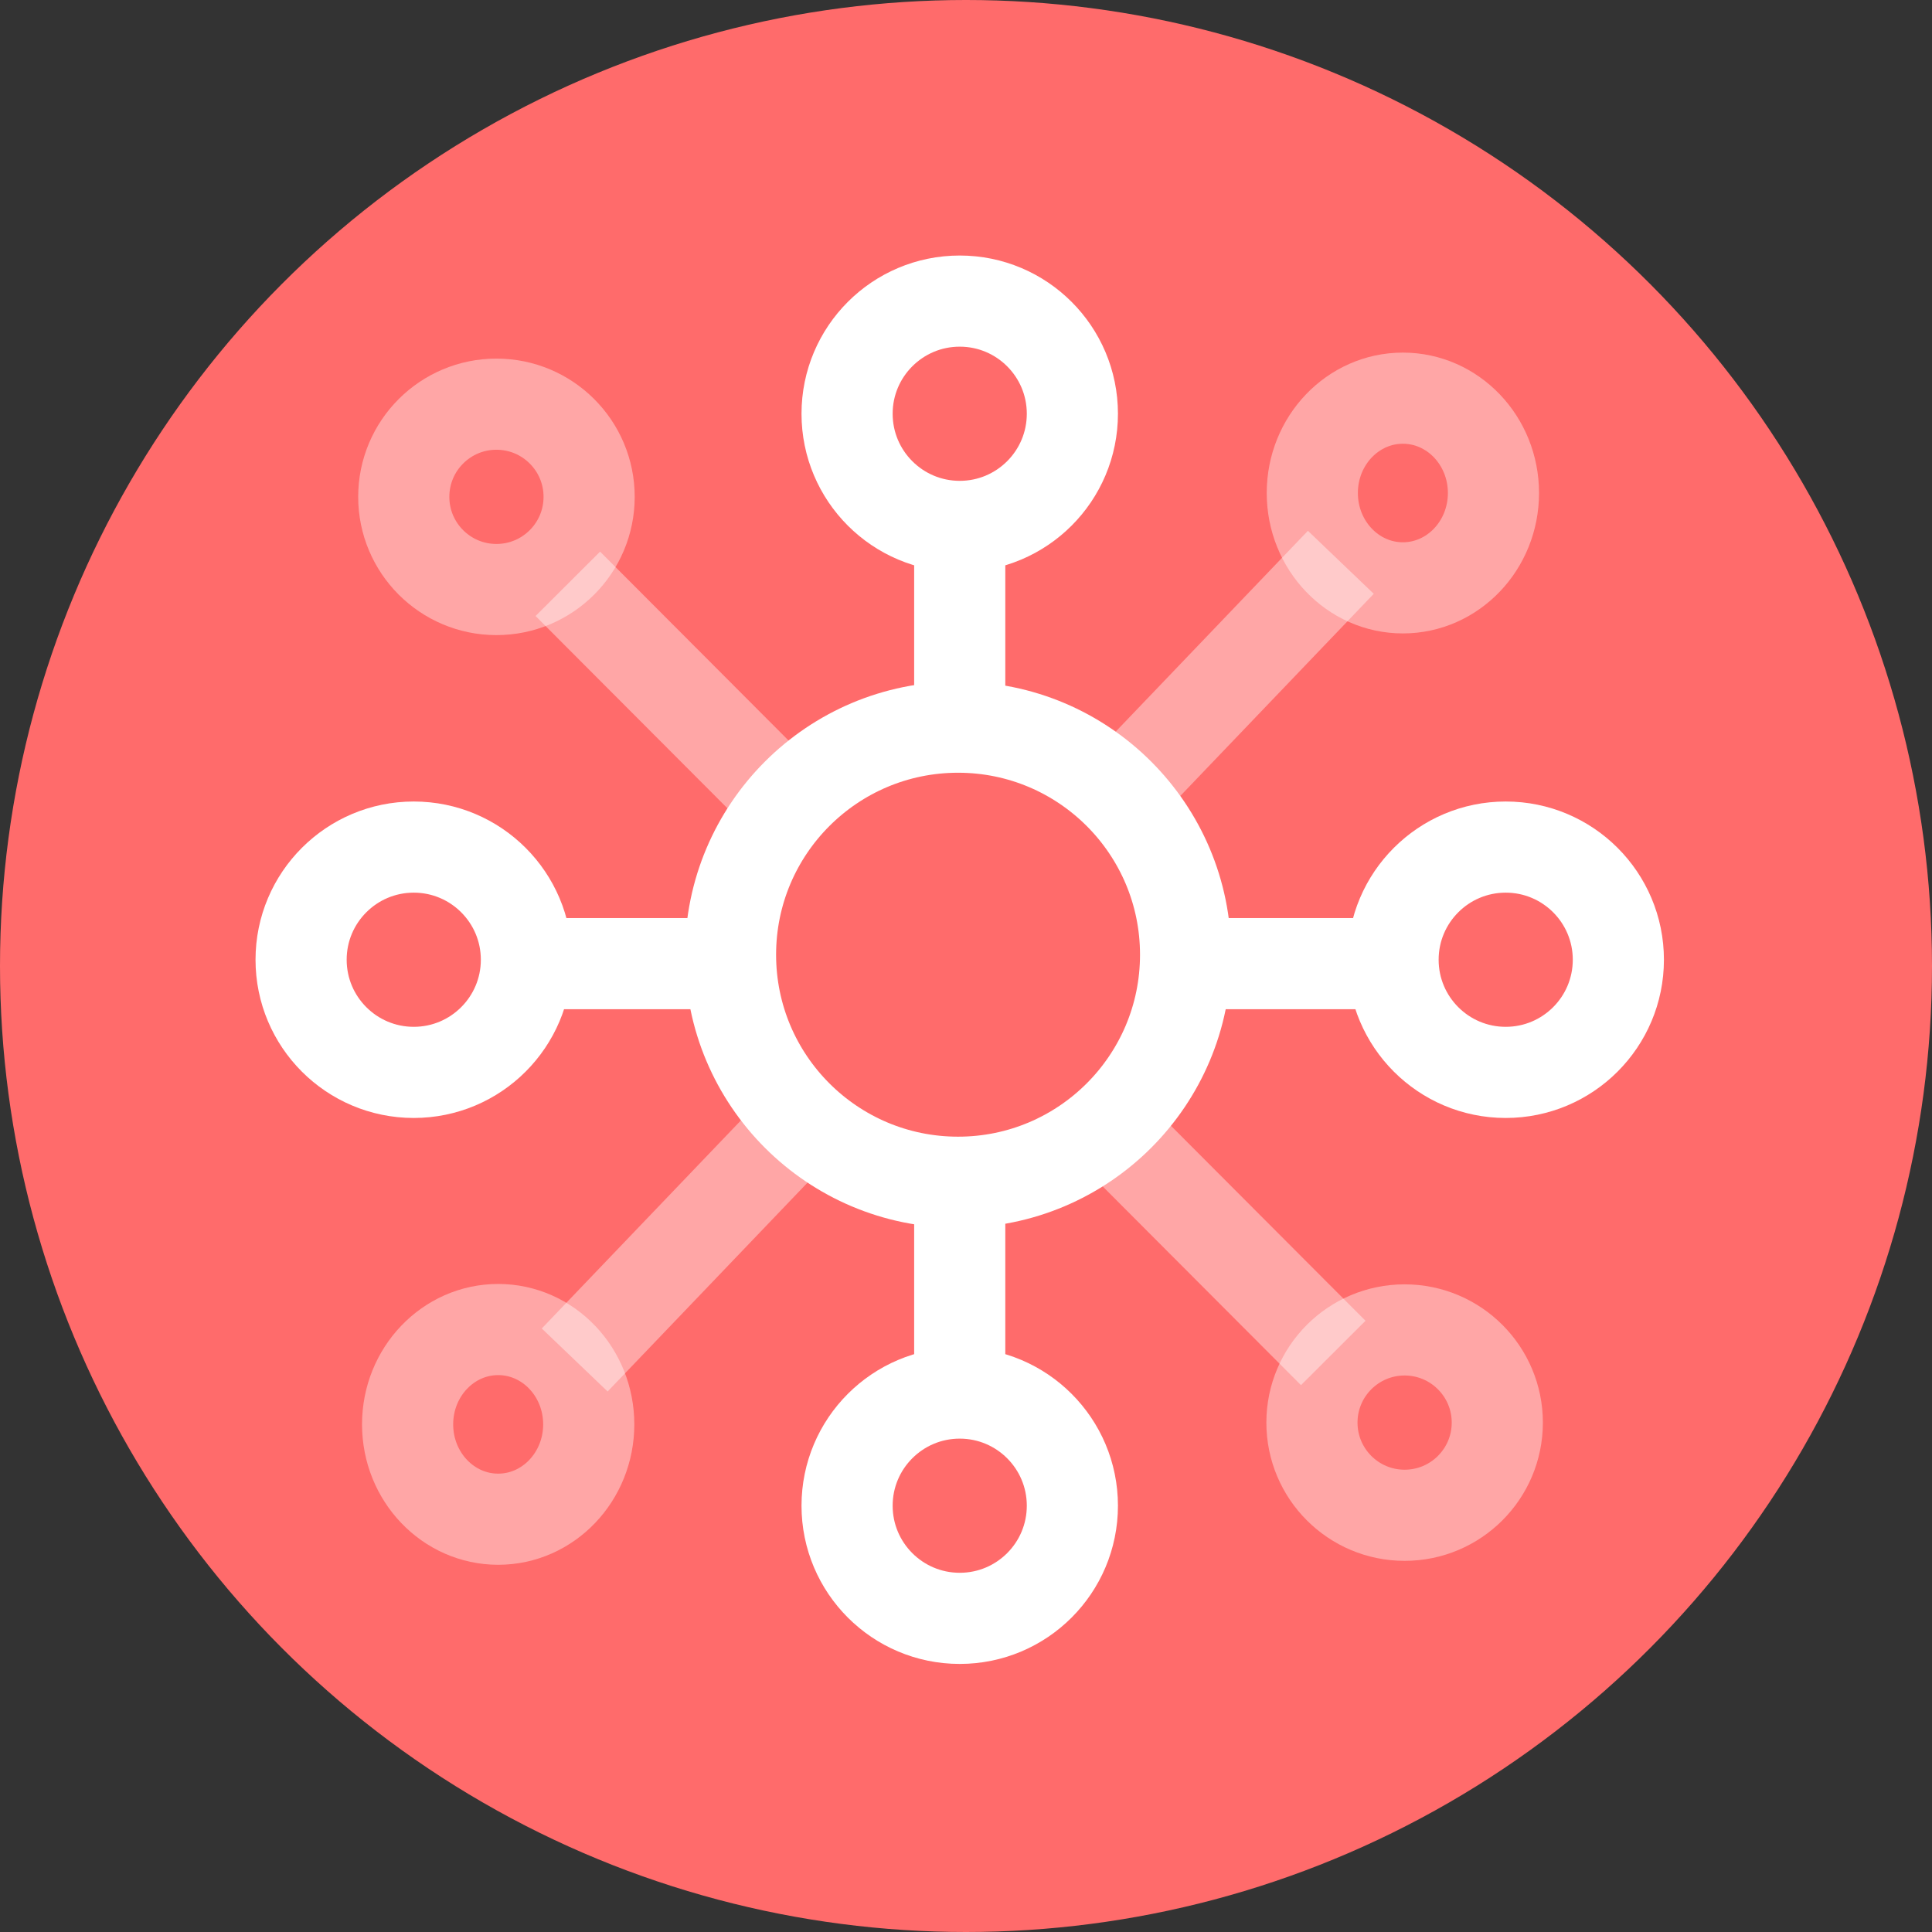 <svg width="85" height="85" viewBox="0 0 85 85" fill="none" xmlns="http://www.w3.org/2000/svg">
  <rect x="0" y="0" width="85" height="85" fill="#333333" stroke="none"/>
  <circle cx="42.5" cy="42.5" r="42.5" fill="#FF6B6B"/>
  <path d="M52.161 42.003C52.161 36.474 47.679 31.992 42.151 31.992C36.622 31.992 32.14 36.474 32.14 42.003C32.14 47.532 36.622 52.014 42.151 52.014C47.679 52.014 52.161 47.532 52.161 42.003Z" stroke="white" stroke-width="4.01" stroke-miterlimit="10"/>
  <path d="M66.245 47.181C68.982 47.181 71.201 44.962 71.201 42.224C71.201 39.487 68.982 37.268 66.245 37.268C63.508 37.268 61.289 39.487 61.289 42.224C61.289 44.962 63.508 47.181 66.245 47.181Z" stroke="white" stroke-width="4.01" stroke-miterlimit="10"/>
  <path d="M18.203 47.181C20.94 47.181 23.16 44.962 23.16 42.224C23.16 39.487 20.94 37.268 18.203 37.268C15.466 37.268 13.247 39.487 13.247 42.224C13.247 44.962 15.466 47.181 18.203 47.181Z" stroke="white" stroke-width="4.01" stroke-miterlimit="10"/>
  <path d="M42.224 71.201C44.961 71.201 47.18 68.982 47.18 66.245C47.18 63.508 44.961 61.289 42.224 61.289C39.487 61.289 37.268 63.508 37.268 66.245C37.268 68.982 39.487 71.201 42.224 71.201Z" stroke="white" stroke-width="4.01" stroke-miterlimit="10"/>
  <path d="M42.224 23.16C44.961 23.16 47.18 20.941 47.18 18.203C47.18 15.466 44.961 13.247 42.224 13.247C39.487 13.247 37.268 15.466 37.268 18.203C37.268 20.941 39.487 23.16 42.224 23.16Z" stroke="white" stroke-width="4.01" stroke-miterlimit="10"/>
  <path d="M42.224 23.159V32.778" stroke="white" stroke-width="4.01" stroke-miterlimit="10"/>
  <path d="M42.224 52.039V61.657" stroke="white" stroke-width="4.01" stroke-miterlimit="10"/>
  <path d="M61.485 42.396H51.867" stroke="white" stroke-width="4.01" stroke-miterlimit="10"/>
  <path d="M32.606 42.396H22.988" stroke="white" stroke-width="4.01" stroke-miterlimit="10"/>
  <path d="M21.841 25.937C24.093 25.937 25.919 24.111 25.919 21.859C25.919 19.607 24.093 17.782 21.841 17.782C19.59 17.782 17.764 19.607 17.764 21.859C17.764 24.111 19.59 25.937 21.841 25.937Z" stroke="white" stroke-opacity="0.4" stroke-width="4.01" stroke-miterlimit="10"/>
  <path d="M61.797 66.666C64.049 66.666 65.875 64.841 65.875 62.589C65.875 60.337 64.049 58.511 61.797 58.511C59.545 58.511 57.72 60.337 57.72 62.589C57.72 64.841 59.545 66.666 61.797 66.666Z" stroke="white" stroke-opacity="0.4" stroke-width="4.01" stroke-miterlimit="10"/>
  <path d="M57.736 21.69C57.736 23.995 59.52 25.863 61.721 25.863C63.922 25.863 65.706 23.995 65.706 21.69C65.706 19.386 63.922 17.518 61.721 17.518C59.52 17.518 57.736 19.386 57.736 21.69Z" stroke="white" stroke-opacity="0.4" stroke-width="4.01" stroke-miterlimit="10"/>
  <path d="M17.933 62.666C17.933 64.971 19.717 66.839 21.918 66.839C24.118 66.839 25.902 64.971 25.902 62.666C25.902 60.362 24.118 58.494 21.918 58.494C19.717 58.494 17.933 60.362 17.933 62.666Z" stroke="white" stroke-opacity="0.4" stroke-width="4.01" stroke-miterlimit="10"/>
  <path d="M35.704 48.947L25.284 59.834" stroke="white" stroke-opacity="0.4" stroke-width="4.01" stroke-miterlimit="10"/>
  <path d="M48.571 35.626L58.991 24.739" stroke="white" stroke-opacity="0.4" stroke-width="4.01" stroke-miterlimit="10"/>
  <path d="M35.621 36.348L24.982 25.685" stroke="white" stroke-opacity="0.4" stroke-width="4.01" stroke-miterlimit="10"/>
  <path d="M48.018 48.862L58.657 59.525" stroke="white" stroke-opacity="0.4" stroke-width="4.01" stroke-miterlimit="10"/>
</svg>
